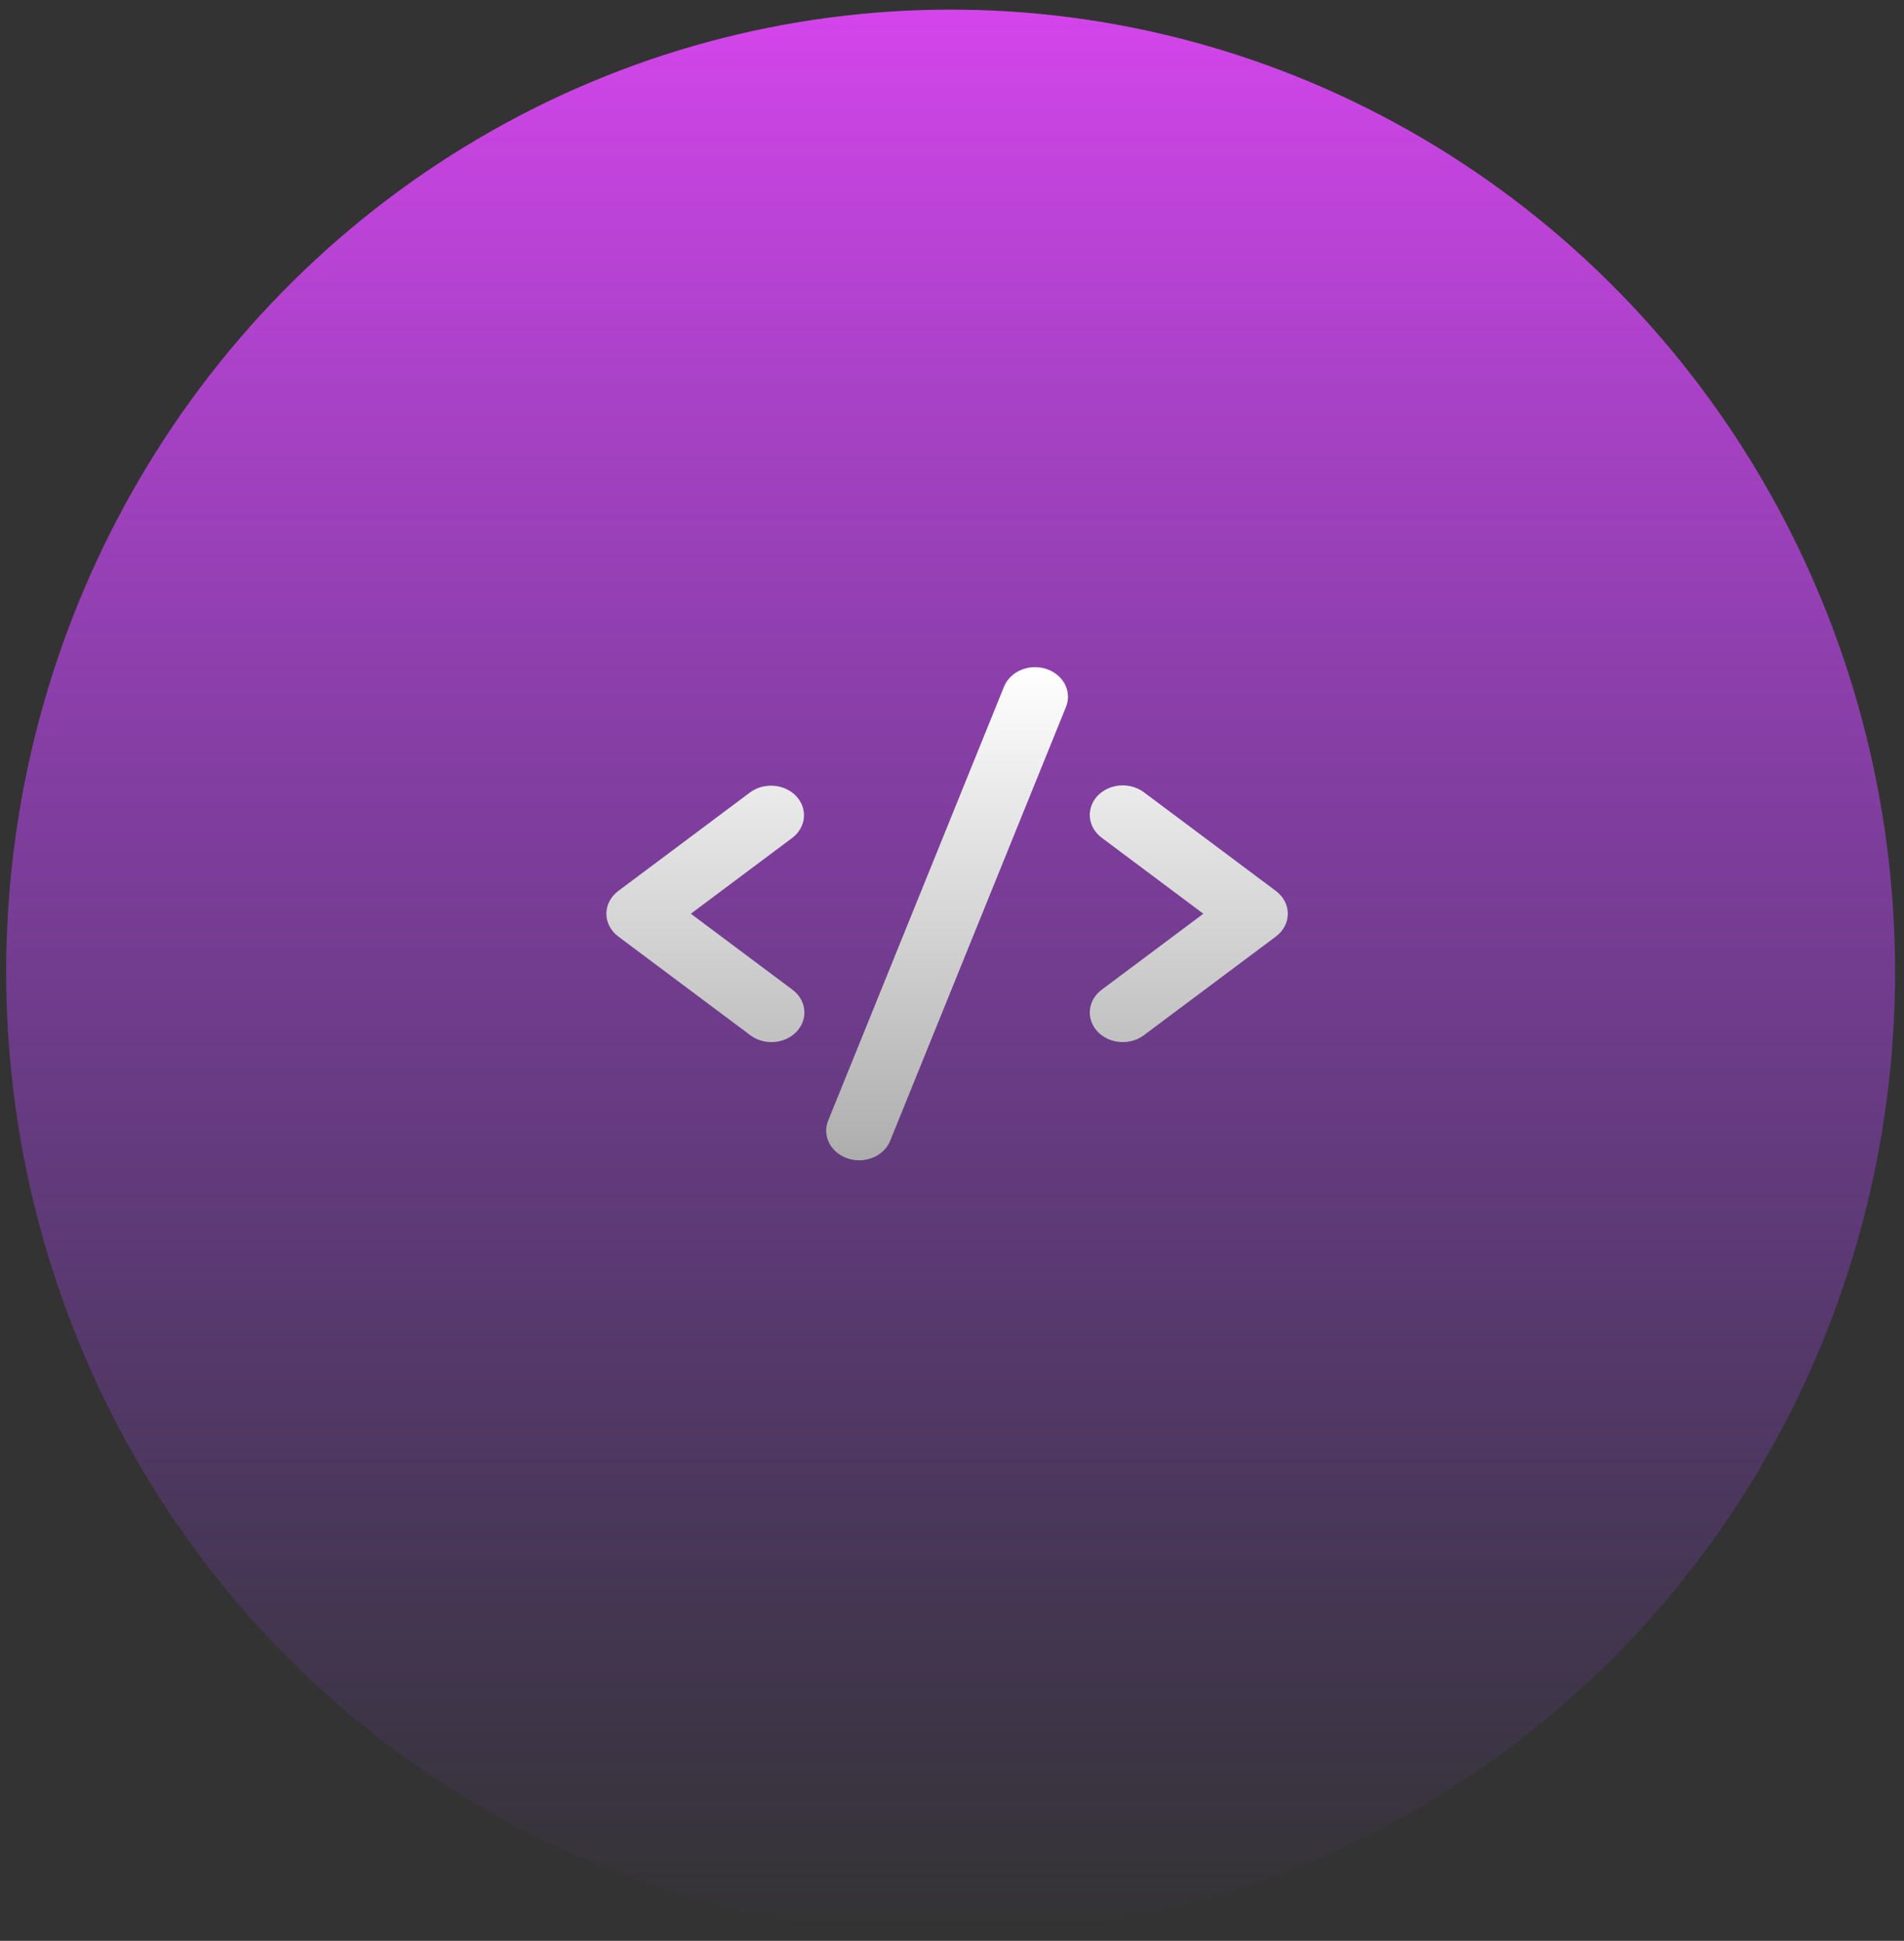 <svg xmlns="http://www.w3.org/2000/svg" width="157" height="160" viewBox="0 0 157 160" fill="none">
  <rect x="0" y="0" width="157" height="160" fill="#333333" stroke="none"/>
  <ellipse cx="78.386" cy="80.133" rx="77.878" ry="79.34" fill="url(#paint0_linear_1185_13552)"/>
  <defs>
    <linearGradient id="paint0_linear_1185_13552" x1="78.386" y1="0.793" x2="78.386" y2="159.474" gradientUnits="userSpaceOnUse">
      <stop stop-color="#D445EB"/>
      <stop offset="1" stop-color="#8E45EB" stop-opacity="0"/>
    </linearGradient>
  </defs>
  <g transform="translate(50, 55)">
    <path d="M15.334 14.071L6.965 20.328L15.334 26.584C15.612 26.788 15.842 27.04 16.011 27.324C16.179 27.608 16.284 27.919 16.318 28.24C16.352 28.56 16.315 28.884 16.209 29.191C16.103 29.499 15.93 29.785 15.7 30.032C15.47 30.279 15.188 30.483 14.87 30.633C14.552 30.782 14.204 30.873 13.847 30.901C13.489 30.929 13.129 30.893 12.787 30.795C12.445 30.698 12.128 30.541 11.854 30.332L0.979 22.202C0.672 21.973 0.426 21.686 0.257 21.362C0.088 21.038 0 20.685 0 20.328C0 19.97 0.088 19.617 0.257 19.293C0.426 18.969 0.672 18.682 0.979 18.453L11.854 10.323C12.409 9.915 13.121 9.72 13.835 9.781C14.549 9.842 15.208 10.153 15.667 10.648C16.126 11.143 16.349 11.78 16.286 12.421C16.224 13.062 15.882 13.655 15.334 14.071ZM55.212 18.453L44.336 10.323C44.062 10.114 43.745 9.957 43.403 9.86C43.061 9.762 42.701 9.726 42.343 9.754C41.986 9.782 41.638 9.873 41.32 10.022C41.002 10.171 40.72 10.376 40.49 10.623C40.26 10.87 40.088 11.156 39.982 11.464C39.876 11.771 39.839 12.095 39.873 12.415C39.907 12.736 40.011 13.047 40.18 13.331C40.348 13.615 40.578 13.867 40.856 14.071L49.225 20.328L40.856 26.584C40.578 26.788 40.348 27.04 40.18 27.324C40.011 27.608 39.907 27.919 39.873 28.24C39.839 28.56 39.876 28.884 39.982 29.191C40.088 29.499 40.26 29.785 40.49 30.032C40.72 30.279 41.002 30.483 41.32 30.633C41.638 30.782 41.986 30.873 42.343 30.901C42.701 30.929 43.061 30.893 43.403 30.795C43.745 30.698 44.062 30.541 44.336 30.332L55.212 22.202C55.518 21.973 55.764 21.686 55.933 21.362C56.102 21.038 56.19 20.685 56.19 20.328C56.19 19.97 56.102 19.617 55.933 19.293C55.764 18.969 55.518 18.682 55.212 18.453ZM36.274 0.147C35.939 0.037 35.582 -0.012 35.226 0.002C34.869 0.016 34.519 0.093 34.195 0.229C33.871 0.365 33.581 0.556 33.34 0.792C33.099 1.029 32.912 1.305 32.79 1.606L18.289 37.382C18.043 37.99 18.076 38.66 18.381 39.246C18.686 39.832 19.238 40.285 19.916 40.506C20.213 40.605 20.528 40.655 20.845 40.654C21.403 40.654 21.948 40.501 22.405 40.213C22.862 39.926 23.21 39.519 23.401 39.049L37.901 3.273C38.023 2.972 38.078 2.652 38.062 2.332C38.047 2.012 37.961 1.698 37.81 1.408C37.659 1.117 37.445 0.857 37.182 0.64C36.918 0.424 36.61 0.256 36.274 0.147Z" fill="url(#paint0_linear_1185_17159)"/>
    <defs>
      <linearGradient id="paint0_linear_1185_17159" x1="28.095" y1="0" x2="28.095" y2="40.654" gradientUnits="userSpaceOnUse">
        <stop stop-color="white"/>
        <stop offset="1" stop-color="#ADADAD"/>
      </linearGradient>
    </defs>
  </g>
</svg>
